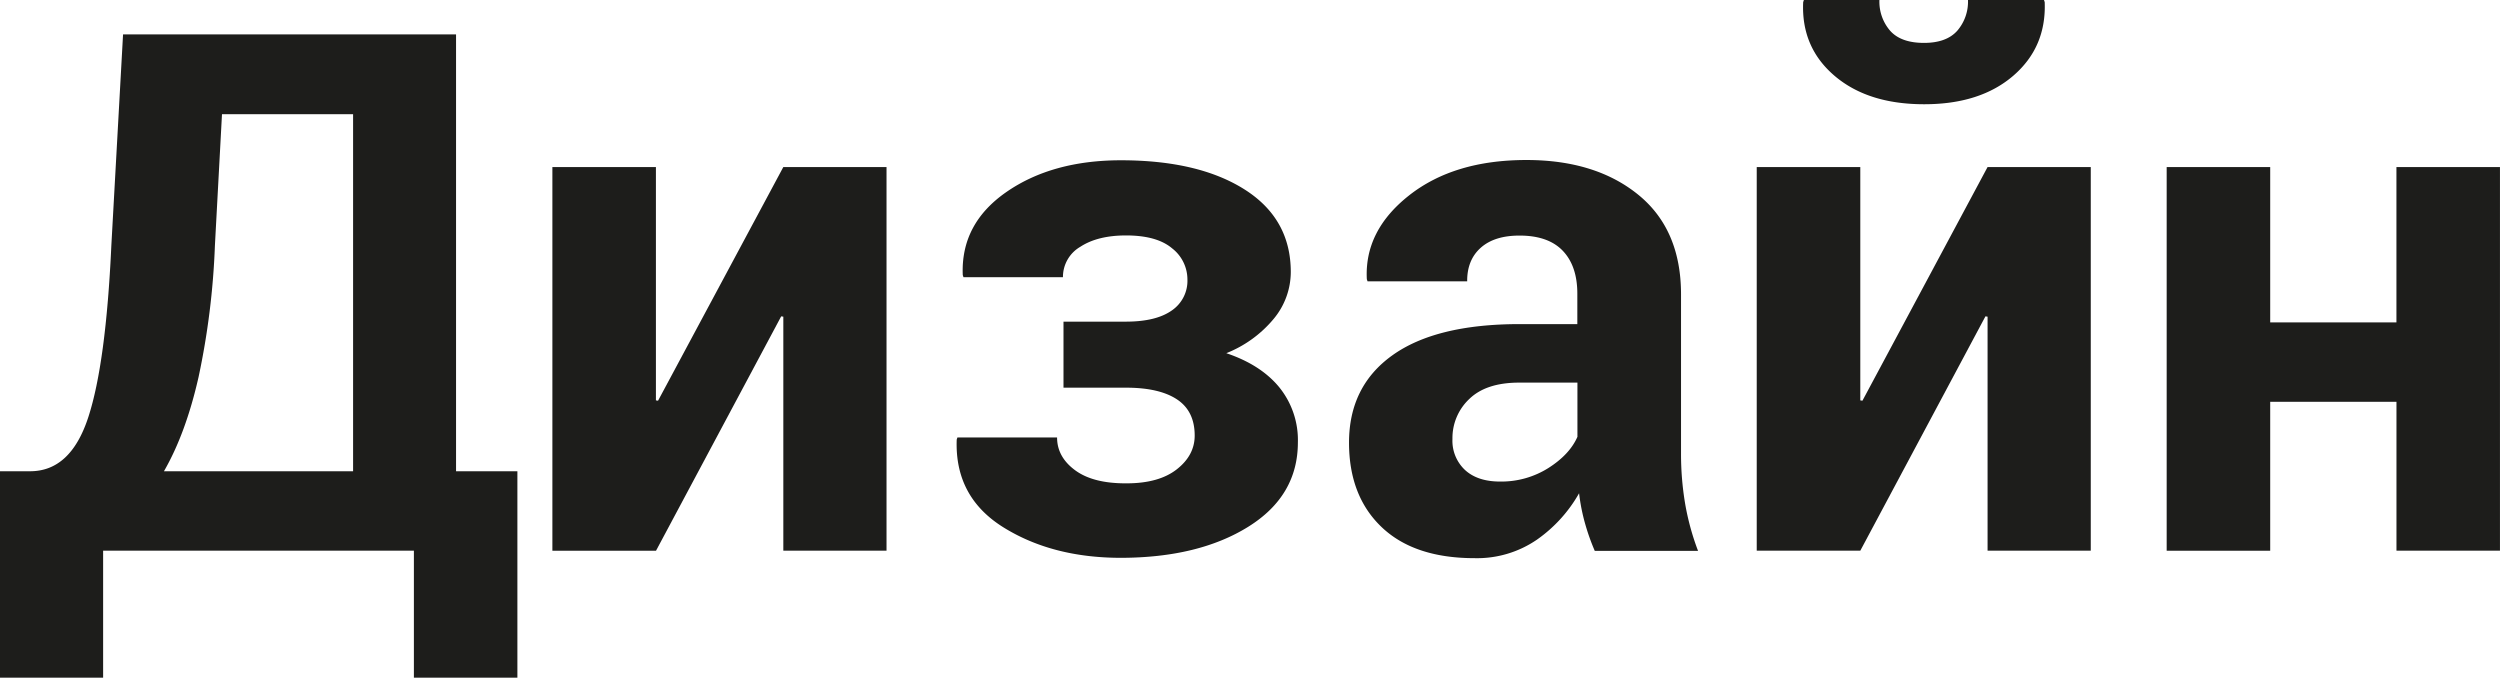 <svg id="Слой_1" data-name="Слой 1" xmlns="http://www.w3.org/2000/svg" viewBox="0 0 740.11 200.62"><defs><style>.cls-1{fill:#1d1d1b;}</style></defs><title>design2</title><path class="cls-1" d="M154.64,203.67H124V166.08H32v37.58H1.47v-61.1h8.92q12,0,17.22-16T34.43,75.8L37.9,13.23h98.58V142.57h18.16v61.1ZM65.09,75.8a226,226,0,0,1-4.83,38.84Q56.48,131.34,50,142.57h56V36.85H67.19Z" transform="translate(-1.47 -3.05)"/><path class="cls-1" d="M233.37,52.5h30.55V166.08H233.37V96.8l-0.63-.1-37.06,69.39H165V52.5h30.65v69.08l0.63,0.1Z" transform="translate(-1.47 -3.05)"/><path class="cls-1" d="M334.78,98.27q8.92,0,13.6-3.31A10.63,10.63,0,0,0,353,85.77a11.67,11.67,0,0,0-4.52-9.19q-4.51-3.83-13.65-3.83-8.4,0-13.54,3.36a10.31,10.31,0,0,0-5.14,9H286.7l-0.21-.63Q285.86,69.29,299.4,59.9t33.91-9.4q23,0,36.64,8.66T383.6,83.57a21.75,21.75,0,0,1-5.09,13.91,35,35,0,0,1-14,10.13q10.29,3.46,15.75,10.18A24.83,24.83,0,0,1,385.7,134q0,15.85-14.7,25t-37.69,9.19q-20.26,0-34.75-9t-13.86-26l0.21-.63h29.5q0,5.77,5.35,9.71T335,146.14q9.55,0,14.85-4.15t5.3-10q0-7.24-5.25-10.71t-15.12-3.46H316.31V98.27h18.48Z" transform="translate(-1.47 -3.05)"/><path class="cls-1" d="M473.57,166.08a64.12,64.12,0,0,1-2.89-8.19,56.81,56.81,0,0,1-1.73-8.82,42,42,0,0,1-12.49,13.75A31.32,31.32,0,0,1,438,168.29q-17.85,0-27.5-9.19t-9.66-25q0-16.69,12.86-25.88T451.21,99h17.22V90q0-8.19-4.3-12.7t-12.81-4.51q-7.45,0-11.5,3.62t-4,9.92h-29.5l-0.21-.63q-0.74-14.38,12.55-24.83t34.7-10.45q20.47,0,33.12,10.29t12.65,29.5v46.93a88.66,88.66,0,0,0,1.21,15,75.14,75.14,0,0,0,3.83,14H473.57Zm-28-20.47a26.11,26.11,0,0,0,14.28-4q6.3-4,8.61-9.24V116.32H451.21q-9.76,0-14.75,4.83a15.87,15.87,0,0,0-5,11.86,11.84,11.84,0,0,0,3.73,9.19Q438.92,145.61,445.54,145.61Z" transform="translate(-1.47 -3.05)"/><path class="cls-1" d="M589.88,52.5h30.55V166.08H589.88V96.8l-0.63-.1L552.2,166.08H521.54V52.5H552.2v69.08l0.63,0.1ZM606.58,3.05l0.21,0.63Q607.31,17,597.5,25.46t-26.4,8.45q-16.69,0-26.56-8.45T535.29,3.68l0.21-.63h22.36a13.15,13.15,0,0,0,3.2,9.13q3.2,3.57,10,3.57,6.62,0,9.82-3.57a13.16,13.16,0,0,0,3.2-9.13h22.47Z" transform="translate(-1.47 -3.05)"/><path class="cls-1" d="M741.58,166.08H710.93V122H673.55v44.09H642.9V52.5h30.65v46h37.37v-46h30.65V166.08Z" transform="translate(-1.47 -3.05)"/></svg>